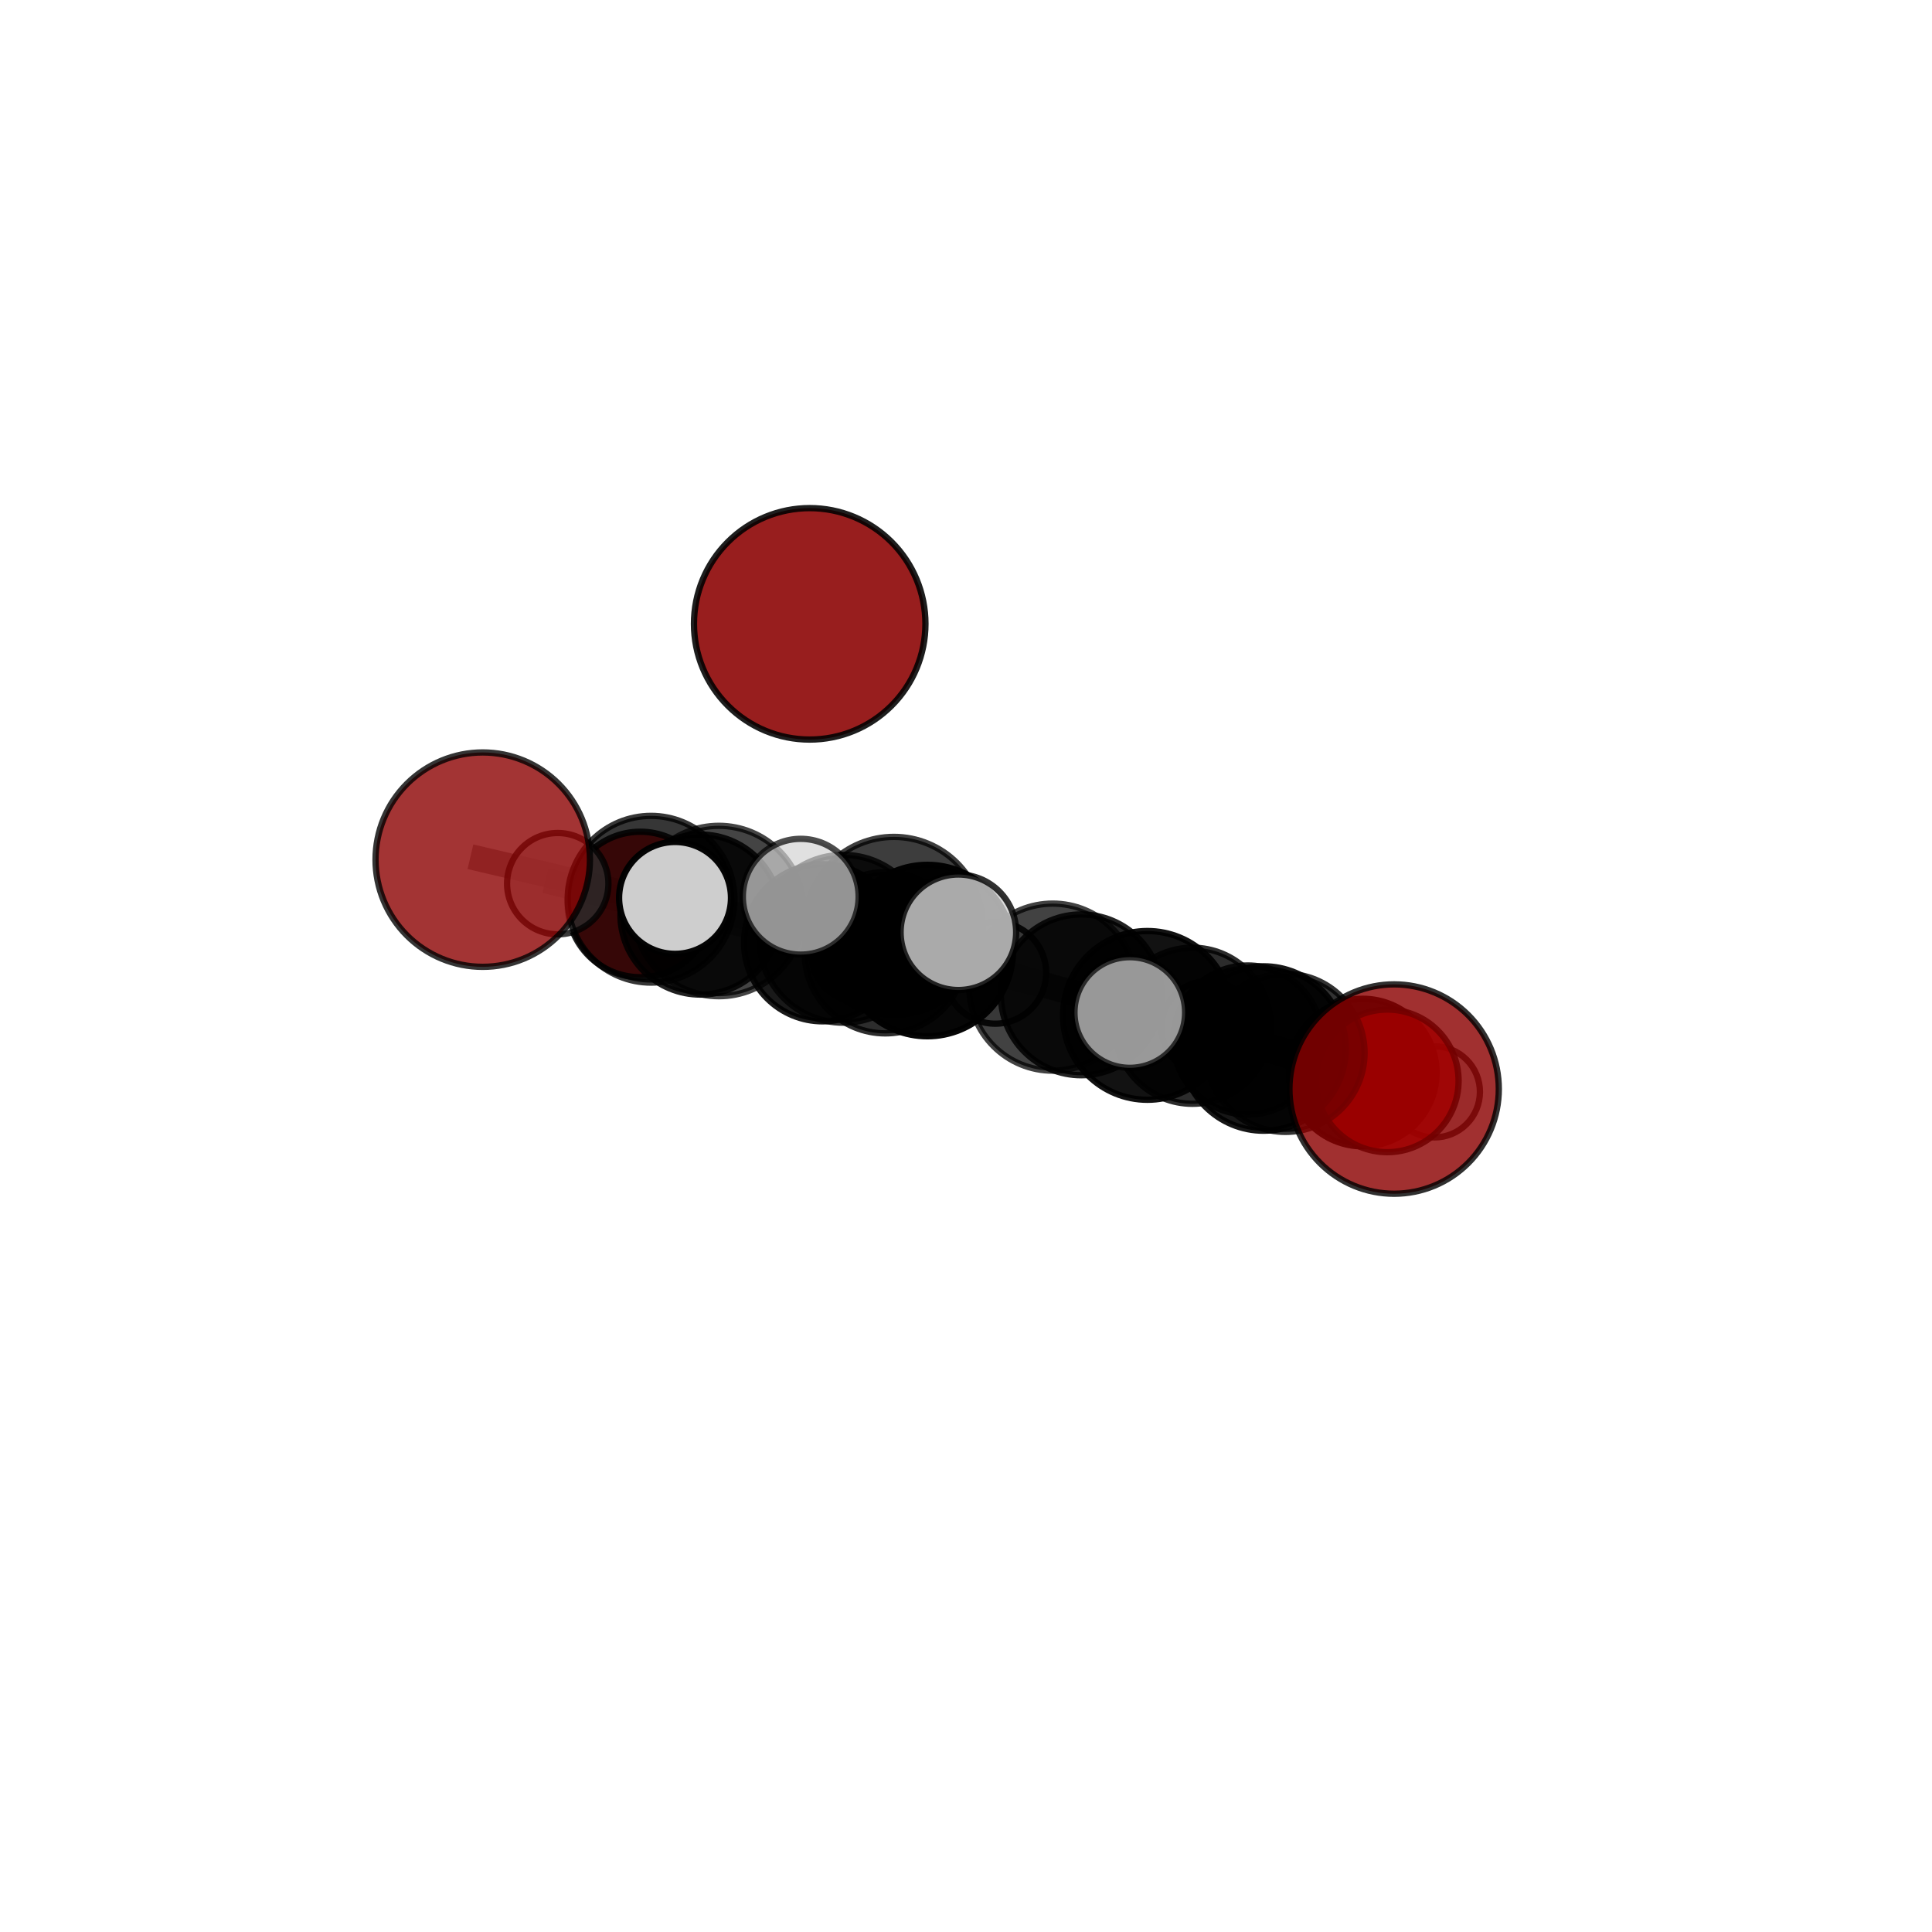 <?xml version="1.0" encoding="utf-8" standalone="no"?>
<!DOCTYPE svg PUBLIC "-//W3C//DTD SVG 1.1//EN"
  "http://www.w3.org/Graphics/SVG/1.1/DTD/svg11.dtd">
<svg xmlns:xlink="http://www.w3.org/1999/xlink" width="153pt" height="153pt" viewBox="0 0 153 153" xmlns="http://www.w3.org/2000/svg" version="1.1">
 <defs>
  <style type="text/css">*{stroke-linejoin: round; stroke-linecap: butt}</style>
 </defs>
 <g id="figure_1">
  <g id="patch_1">
   <path d="M 0 153 
L 153 153 
L 153 0 
L 0 0 
L 0 153 
z
" style="fill: none"/>
  </g>
  <g id="patch_2">
   <path d="M 7.2 145.8 
L 145.8 145.8 
L 145.8 7.2 
L 7.2 7.2 
L 7.2 145.8 
z
" style="fill: none"/>
  </g>
  <g id="axes_1">
   <g id="line2d_1">
    <path d="M 110.404 86.244 
L 100.067 83.034 
" clip-path="url(#p0e902bf402)" style="fill: none; stroke: #808080; stroke-opacity: 0.685; stroke-width: 2; stroke-linecap: square"/>
   </g>
   <g id="line2d_2">
    <path d="M 100.067 83.034 
L 101.802 83.375 
" clip-path="url(#p0e902bf402)" style="fill: none; stroke: #808080; stroke-opacity: 0.66; stroke-width: 2; stroke-linecap: square"/>
   </g>
   <g id="line2d_3">
    <path d="M 38.229 68.077 
L 51.557 71.212 
" clip-path="url(#p0e902bf402)" style="fill: none; stroke: #808080; stroke-opacity: 0.703; stroke-width: 2; stroke-linecap: square"/>
   </g>
   <g id="line2d_4">
    <path d="M 51.557 71.212 
L 55.47 72.426 
" clip-path="url(#p0e902bf402)" style="fill: none; stroke: #808080; stroke-opacity: 0.672; stroke-width: 2; stroke-linecap: square"/>
   </g>
   <g id="line2d_5">
    <path d="M 109.862 85.597 
L 101.802 83.375 
" clip-path="url(#p0e902bf402)" style="fill: none; stroke: #808080; stroke-opacity: 0.628; stroke-width: 2; stroke-linecap: square"/>
   </g>
   <g id="line2d_6">
    <path d="M 109.862 85.597 
L 107.924 84.939 
" clip-path="url(#p0e902bf402)" style="fill: none; stroke: #808080; stroke-opacity: 0.6; stroke-width: 2; stroke-linecap: square"/>
   </g>
   <g id="line2d_7">
    <path d="M 107.924 84.939 
L 98.816 82.363 
" clip-path="url(#p0e902bf402)" style="fill: none; stroke: #808080; stroke-opacity: 0.589; stroke-width: 2; stroke-linecap: square"/>
   </g>
   <g id="line2d_8">
    <path d="M 107.924 84.939 
L 113.591 86.468 
" clip-path="url(#p0e902bf402)" style="fill: none; stroke: #808080; stroke-opacity: 0.573; stroke-width: 2; stroke-linecap: square"/>
   </g>
   <g id="line2d_9">
    <path d="M 50.708 71.628 
L 55.47 72.426 
" clip-path="url(#p0e902bf402)" style="fill: none; stroke: #808080; stroke-opacity: 0.642; stroke-width: 2; stroke-linecap: square"/>
   </g>
   <g id="line2d_10">
    <path d="M 50.708 71.628 
L 44.17 69.979 
" clip-path="url(#p0e902bf402)" style="fill: none; stroke: #808080; stroke-opacity: 0.638; stroke-width: 2; stroke-linecap: square"/>
   </g>
   <g id="line2d_11">
    <path d="M 73.44 75.276 
L 83.368 78.174 
" clip-path="url(#p0e902bf402)" style="fill: none; stroke: #808080; stroke-opacity: 0.707; stroke-width: 2; stroke-linecap: square"/>
   </g>
   <g id="line2d_12">
    <path d="M 73.44 75.276 
L 66.778 74.346 
" clip-path="url(#p0e902bf402)" style="fill: none; stroke: #808080; stroke-opacity: 0.709; stroke-width: 2; stroke-linecap: square"/>
   </g>
   <g id="line2d_13">
    <path d="M 73.44 75.276 
L 70.789 73.332 
" clip-path="url(#p0e902bf402)" style="fill: none; stroke: #808080; stroke-opacity: 0.741; stroke-width: 2; stroke-linecap: square"/>
   </g>
   <g id="line2d_14">
    <path d="M 83.368 78.174 
L 90.865 80.412 
" clip-path="url(#p0e902bf402)" style="fill: none; stroke: #808080; stroke-opacity: 0.699; stroke-width: 2; stroke-linecap: square"/>
   </g>
   <g id="line2d_15">
    <path d="M 83.368 78.174 
L 85.628 78.783 
" clip-path="url(#p0e902bf402)" style="fill: none; stroke: #808080; stroke-opacity: 0.675; stroke-width: 2; stroke-linecap: square"/>
   </g>
   <g id="line2d_16">
    <path d="M 66.778 74.346 
L 56.928 72.145 
" clip-path="url(#p0e902bf402)" style="fill: none; stroke: #808080; stroke-opacity: 0.706; stroke-width: 2; stroke-linecap: square"/>
   </g>
   <g id="line2d_17">
    <path d="M 66.778 74.346 
L 70.113 75.451 
" clip-path="url(#p0e902bf402)" style="fill: none; stroke: #808080; stroke-opacity: 0.679; stroke-width: 2; stroke-linecap: square"/>
   </g>
   <g id="line2d_18">
    <path d="M 70.789 73.332 
L 63.412 71.014 
" clip-path="url(#p0e902bf402)" style="fill: none; stroke: #808080; stroke-opacity: 0.772; stroke-width: 2; stroke-linecap: square"/>
   </g>
   <g id="line2d_19">
    <path d="M 70.789 73.332 
L 75.896 73.828 
" clip-path="url(#p0e902bf402)" style="fill: none; stroke: #808080; stroke-opacity: 0.77; stroke-width: 2; stroke-linecap: square"/>
   </g>
   <g id="line2d_20">
    <path d="M 90.865 80.412 
L 100.067 83.034 
" clip-path="url(#p0e902bf402)" style="fill: none; stroke: #808080; stroke-opacity: 0.691; stroke-width: 2; stroke-linecap: square"/>
   </g>
   <g id="line2d_21">
    <path d="M 90.865 80.412 
L 89.472 80.183 
" clip-path="url(#p0e902bf402)" style="fill: none; stroke: #808080; stroke-opacity: 0.717; stroke-width: 2; stroke-linecap: square"/>
   </g>
   <g id="line2d_22">
    <path d="M 85.628 78.783 
L 94.43 81.232 
" clip-path="url(#p0e902bf402)" style="fill: none; stroke: #808080; stroke-opacity: 0.644; stroke-width: 2; stroke-linecap: square"/>
   </g>
   <g id="line2d_23">
    <path d="M 85.628 78.783 
L 78.817 77.037 
" clip-path="url(#p0e902bf402)" style="fill: none; stroke: #808080; stroke-opacity: 0.653; stroke-width: 2; stroke-linecap: square"/>
   </g>
   <g id="line2d_24">
    <path d="M 56.928 72.145 
L 51.557 71.212 
" clip-path="url(#p0e902bf402)" style="fill: none; stroke: #808080; stroke-opacity: 0.703; stroke-width: 2; stroke-linecap: square"/>
   </g>
   <g id="line2d_25">
    <path d="M 56.928 72.145 
L 53.458 71.108 
" clip-path="url(#p0e902bf402)" style="fill: none; stroke: #808080; stroke-opacity: 0.728; stroke-width: 2; stroke-linecap: square"/>
   </g>
   <g id="line2d_26">
    <path d="M 70.113 75.451 
L 65.147 74.661 
" clip-path="url(#p0e902bf402)" style="fill: none; stroke: #808080; stroke-opacity: 0.648; stroke-width: 2; stroke-linecap: square"/>
   </g>
   <g id="line2d_27">
    <path d="M 70.113 75.451 
L 78.817 77.037 
" clip-path="url(#p0e902bf402)" style="fill: none; stroke: #808080; stroke-opacity: 0.655; stroke-width: 2; stroke-linecap: square"/>
   </g>
   <g id="line2d_28">
    <path d="M 94.43 81.232 
L 101.802 83.375 
" clip-path="url(#p0e902bf402)" style="fill: none; stroke: #808080; stroke-opacity: 0.637; stroke-width: 2; stroke-linecap: square"/>
   </g>
   <g id="line2d_29">
    <path d="M 94.43 81.232 
L 98.816 82.363 
" clip-path="url(#p0e902bf402)" style="fill: none; stroke: #808080; stroke-opacity: 0.612; stroke-width: 2; stroke-linecap: square"/>
   </g>
   <g id="line2d_30">
    <path d="M 65.147 74.661 
L 55.47 72.426 
" clip-path="url(#p0e902bf402)" style="fill: none; stroke: #808080; stroke-opacity: 0.645; stroke-width: 2; stroke-linecap: square"/>
   </g>
   <g id="line2d_31">
    <path d="M 65.147 74.661 
L 68.095 75.536 
" clip-path="url(#p0e902bf402)" style="fill: none; stroke: #808080; stroke-opacity: 0.622; stroke-width: 2; stroke-linecap: square"/>
   </g>
   <g id="line2d_32">
    <path d="M 98.816 82.363 
L 95.654 81.369 
" clip-path="url(#p0e902bf402)" style="fill: none; stroke: #808080; stroke-opacity: 0.584; stroke-width: 2; stroke-linecap: square"/>
   </g>
   <g id="Path3DCollection_1">
    <path d="M 68.095 79.374 
C 69.112 79.374 70.089 78.969 70.808 78.25 
C 71.528 77.53 71.932 76.554 71.932 75.536 
C 71.932 74.518 71.528 73.542 70.808 72.822 
C 70.089 72.103 69.112 71.698 68.095 71.698 
C 67.077 71.698 66.101 72.103 65.381 72.822 
C 64.661 73.542 64.257 74.518 64.257 75.536 
C 64.257 76.554 64.661 77.53 65.381 78.25 
C 66.101 78.969 67.077 79.374 68.095 79.374 
z
" clip-path="url(#p0e902bf402)" style="fill: #d3d3d3; stroke: #000000; stroke-width: 0.5"/>
    <path d="M 50.708 77.389 
C 52.236 77.389 53.701 76.782 54.782 75.702 
C 55.862 74.621 56.469 73.156 56.469 71.628 
C 56.469 70.1 55.862 68.634 54.782 67.554 
C 53.701 66.473 52.236 65.866 50.708 65.866 
C 49.18 65.866 47.714 66.473 46.634 67.554 
C 45.553 68.634 44.946 70.1 44.946 71.628 
C 44.946 73.156 45.553 74.621 46.634 75.702 
C 47.714 76.782 49.18 77.389 50.708 77.389 
z
" clip-path="url(#p0e902bf402)" style="fill: #ff0000; fill-opacity: 0.864; stroke: #000000; stroke-opacity: 0.864; stroke-width: 0.5"/>
    <path d="M 95.654 85.052 
C 96.631 85.052 97.568 84.664 98.259 83.974 
C 98.949 83.283 99.337 82.346 99.337 81.369 
C 99.337 80.393 98.949 79.456 98.259 78.765 
C 97.568 78.075 96.631 77.686 95.654 77.686 
C 94.678 77.686 93.741 78.075 93.05 78.765 
C 92.359 79.456 91.971 80.393 91.971 81.369 
C 91.971 82.346 92.359 83.283 93.05 83.974 
C 93.741 84.664 94.678 85.052 95.654 85.052 
z
" clip-path="url(#p0e902bf402)" style="fill: #d3d3d3; fill-opacity: 0.893; stroke: #000000; stroke-opacity: 0.893; stroke-width: 0.5"/>
    <path d="M 44.17 73.992 
C 45.234 73.992 46.255 73.569 47.007 72.816 
C 47.76 72.064 48.182 71.043 48.182 69.979 
C 48.182 68.915 47.76 67.894 47.007 67.142 
C 46.255 66.389 45.234 65.967 44.17 65.967 
C 43.106 65.967 42.085 66.389 41.333 67.142 
C 40.58 67.894 40.157 68.915 40.157 69.979 
C 40.157 71.043 40.58 72.064 41.333 72.816 
C 42.085 73.569 43.106 73.992 44.17 73.992 
z
" clip-path="url(#p0e902bf402)" style="fill: #d3d3d3; fill-opacity: 0.768; stroke: #000000; stroke-opacity: 0.768; stroke-width: 0.5"/>
    <path d="M 113.591 90.076 
C 114.548 90.076 115.466 89.696 116.143 89.019 
C 116.82 88.343 117.2 87.425 117.2 86.468 
C 117.2 85.511 116.82 84.593 116.143 83.916 
C 115.466 83.24 114.548 82.86 113.591 82.86 
C 112.634 82.86 111.717 83.24 111.04 83.916 
C 110.363 84.593 109.983 85.511 109.983 86.468 
C 109.983 87.425 110.363 88.343 111.04 89.019 
C 111.717 89.696 112.634 90.076 113.591 90.076 
z
" clip-path="url(#p0e902bf402)" style="fill: #d3d3d3; fill-opacity: 0.789; stroke: #000000; stroke-opacity: 0.789; stroke-width: 0.5"/>
    <path d="M 65.147 80.882 
C 66.797 80.882 68.38 80.227 69.546 79.06 
C 70.713 77.893 71.368 76.311 71.368 74.661 
C 71.368 73.011 70.713 71.429 69.546 70.262 
C 68.38 69.096 66.797 68.44 65.147 68.44 
C 63.498 68.44 61.915 69.096 60.749 70.262 
C 59.582 71.429 58.927 73.011 58.927 74.661 
C 58.927 76.311 59.582 77.893 60.749 79.06 
C 61.915 80.227 63.498 80.882 65.147 80.882 
z
" clip-path="url(#p0e902bf402)" style="fill-opacity: 0.9; stroke: #000000; stroke-opacity: 0.9; stroke-width: 0.5"/>
    <path d="M 98.816 88.267 
C 100.382 88.267 101.884 87.645 102.991 86.538 
C 104.098 85.431 104.72 83.929 104.72 82.363 
C 104.72 80.798 104.098 79.296 102.991 78.189 
C 101.884 77.081 100.382 76.459 98.816 76.459 
C 97.251 76.459 95.749 77.081 94.642 78.189 
C 93.534 79.296 92.912 80.798 92.912 82.363 
C 92.912 83.929 93.534 85.431 94.642 86.538 
C 95.749 87.645 97.251 88.267 98.816 88.267 
z
" clip-path="url(#p0e902bf402)" style="fill-opacity: 0.867; stroke: #000000; stroke-opacity: 0.867; stroke-width: 0.5"/>
    <path d="M 55.47 78.764 
C 57.151 78.764 58.763 78.096 59.951 76.908 
C 61.14 75.719 61.808 74.107 61.808 72.426 
C 61.808 70.746 61.14 69.134 59.951 67.945 
C 58.763 66.757 57.151 66.089 55.47 66.089 
C 53.789 66.089 52.177 66.757 50.989 67.945 
C 49.8 69.134 49.133 70.746 49.133 72.426 
C 49.133 74.107 49.8 75.719 50.989 76.908 
C 52.177 78.096 53.789 78.764 55.47 78.764 
z
" clip-path="url(#p0e902bf402)" style="fill-opacity: 0.872; stroke: #000000; stroke-opacity: 0.872; stroke-width: 0.5"/>
    <path d="M 107.924 90.782 
C 109.474 90.782 110.96 90.167 112.056 89.071 
C 113.152 87.975 113.768 86.489 113.768 84.939 
C 113.768 83.389 113.152 81.903 112.056 80.807 
C 110.96 79.711 109.474 79.096 107.924 79.096 
C 106.375 79.096 104.888 79.711 103.793 80.807 
C 102.697 81.903 102.081 83.389 102.081 84.939 
C 102.081 86.489 102.697 87.975 103.793 89.071 
C 104.888 90.167 106.375 90.782 107.924 90.782 
z
" clip-path="url(#p0e902bf402)" style="fill-opacity: 0.952; stroke: #000000; stroke-opacity: 0.952; stroke-width: 0.5"/>
    <path d="M 64.122 58.568 
C 66.553 58.568 68.884 57.602 70.603 55.883 
C 72.322 54.165 73.288 51.833 73.288 49.403 
C 73.288 46.972 72.322 44.641 70.603 42.922 
C 68.884 41.203 66.553 40.238 64.122 40.238 
C 61.692 40.238 59.36 41.203 57.642 42.922 
C 55.923 44.641 54.957 46.972 54.957 49.403 
C 54.957 51.833 55.923 54.165 57.642 55.883 
C 59.36 57.602 61.692 58.568 64.122 58.568 
z
" clip-path="url(#p0e902bf402)" style="fill: #8b0000; fill-opacity: 0.879; stroke: #000000; stroke-opacity: 0.879; stroke-width: 0.5"/>
    <path d="M 78.817 81.069 
C 79.886 81.069 80.911 80.644 81.667 79.888 
C 82.423 79.132 82.848 78.106 82.848 77.037 
C 82.848 75.968 82.423 74.943 81.667 74.187 
C 80.911 73.431 79.886 73.006 78.817 73.006 
C 77.747 73.006 76.722 73.431 75.966 74.187 
C 75.21 74.943 74.785 75.968 74.785 77.037 
C 74.785 78.106 75.21 79.132 75.966 79.888 
C 76.722 80.644 77.747 81.069 78.817 81.069 
z
" clip-path="url(#p0e902bf402)" style="fill: #d3d3d3; fill-opacity: 0.892; stroke: #000000; stroke-opacity: 0.892; stroke-width: 0.5"/>
    <path d="M 70.113 81.836 
C 71.806 81.836 73.43 81.163 74.627 79.966 
C 75.825 78.768 76.497 77.144 76.497 75.451 
C 76.497 73.758 75.825 72.134 74.627 70.937 
C 73.43 69.739 71.806 69.067 70.113 69.067 
C 68.42 69.067 66.796 69.739 65.598 70.937 
C 64.401 72.134 63.728 73.758 63.728 75.451 
C 63.728 77.144 64.401 78.768 65.598 79.966 
C 66.796 81.163 68.42 81.836 70.113 81.836 
z
" clip-path="url(#p0e902bf402)" style="fill-opacity: 0.822; stroke: #000000; stroke-opacity: 0.822; stroke-width: 0.5"/>
    <path d="M 94.43 87.412 
C 96.069 87.412 97.641 86.761 98.8 85.602 
C 99.959 84.443 100.61 82.871 100.61 81.232 
C 100.61 79.593 99.959 78.02 98.8 76.861 
C 97.641 75.702 96.069 75.051 94.43 75.051 
C 92.791 75.051 91.219 75.702 90.059 76.861 
C 88.9 78.02 88.249 79.593 88.249 81.232 
C 88.249 82.871 88.9 84.443 90.059 85.602 
C 91.219 86.761 92.791 87.412 94.43 87.412 
z
" clip-path="url(#p0e902bf402)" style="fill-opacity: 0.825; stroke: #000000; stroke-opacity: 0.825; stroke-width: 0.5"/>
    <path d="M 51.557 77.815 
C 53.308 77.815 54.988 77.119 56.226 75.881 
C 57.464 74.643 58.159 72.963 58.159 71.212 
C 58.159 69.461 57.464 67.782 56.226 66.543 
C 54.988 65.305 53.308 64.61 51.557 64.61 
C 49.806 64.61 48.127 65.305 46.888 66.543 
C 45.65 67.782 44.955 69.461 44.955 71.212 
C 44.955 72.963 45.65 74.643 46.888 75.881 
C 48.127 77.119 49.806 77.815 51.557 77.815 
z
" clip-path="url(#p0e902bf402)" style="fill-opacity: 0.789; stroke: #000000; stroke-opacity: 0.789; stroke-width: 0.5"/>
    <path d="M 38.229 76.566 
C 40.48 76.566 42.64 75.672 44.232 74.08 
C 45.824 72.488 46.718 70.329 46.718 68.077 
C 46.718 65.826 45.824 63.666 44.232 62.074 
C 42.64 60.482 40.48 59.588 38.229 59.588 
C 35.978 59.588 33.818 60.482 32.226 62.074 
C 30.634 63.666 29.74 65.826 29.74 68.077 
C 29.74 70.329 30.634 72.488 32.226 74.08 
C 33.818 75.672 35.978 76.566 38.229 76.566 
z
" clip-path="url(#p0e902bf402)" style="fill: #8b0000; fill-opacity: 0.796; stroke: #000000; stroke-opacity: 0.796; stroke-width: 0.5"/>
    <path d="M 109.862 91.244 
C 111.36 91.244 112.796 90.649 113.855 89.59 
C 114.914 88.531 115.509 87.095 115.509 85.597 
C 115.509 84.099 114.914 82.663 113.855 81.604 
C 112.796 80.545 111.36 79.95 109.862 79.95 
C 108.364 79.95 106.928 80.545 105.869 81.604 
C 104.81 82.663 104.215 84.099 104.215 85.597 
C 104.215 87.095 104.81 88.531 105.869 89.59 
C 106.928 90.649 108.364 91.244 109.862 91.244 
z
" clip-path="url(#p0e902bf402)" style="fill: #ff0000; fill-opacity: 0.848; stroke: #000000; stroke-opacity: 0.848; stroke-width: 0.5"/>
    <path d="M 85.628 85.151 
C 87.317 85.151 88.937 84.48 90.131 83.286 
C 91.325 82.092 91.996 80.472 91.996 78.783 
C 91.996 77.095 91.325 75.475 90.131 74.281 
C 88.937 73.087 87.317 72.416 85.628 72.416 
C 83.939 72.416 82.319 73.087 81.125 74.281 
C 79.931 75.475 79.26 77.095 79.26 78.783 
C 79.26 80.472 79.931 82.092 81.125 83.286 
C 82.319 84.48 83.939 85.151 85.628 85.151 
z
" clip-path="url(#p0e902bf402)" style="fill-opacity: 0.865; stroke: #000000; stroke-opacity: 0.865; stroke-width: 0.5"/>
    <path d="M 101.802 89.638 
C 103.463 89.638 105.056 88.978 106.23 87.803 
C 107.405 86.629 108.064 85.036 108.064 83.375 
C 108.064 81.714 107.405 80.121 106.23 78.947 
C 105.056 77.772 103.463 77.112 101.802 77.112 
C 100.141 77.112 98.548 77.772 97.373 78.947 
C 96.199 80.121 95.539 81.714 95.539 83.375 
C 95.539 85.036 96.199 86.629 97.373 87.803 
C 98.548 88.978 100.141 89.638 101.802 89.638 
z
" clip-path="url(#p0e902bf402)" style="fill-opacity: 0.803; stroke: #000000; stroke-opacity: 0.803; stroke-width: 0.5"/>
    <path d="M 66.778 80.989 
C 68.54 80.989 70.23 80.289 71.475 79.043 
C 72.721 77.797 73.421 76.108 73.421 74.346 
C 73.421 72.584 72.721 70.894 71.475 69.648 
C 70.23 68.402 68.54 67.702 66.778 67.702 
C 65.016 67.702 63.326 68.402 62.08 69.648 
C 60.834 70.894 60.134 72.584 60.134 74.346 
C 60.134 76.108 60.834 77.797 62.08 79.043 
C 63.326 80.289 65.016 80.989 66.778 80.989 
z
" clip-path="url(#p0e902bf402)" style="fill-opacity: 0.816; stroke: #000000; stroke-opacity: 0.816; stroke-width: 0.5"/>
    <path d="M 56.928 78.893 
C 58.718 78.893 60.434 78.182 61.699 76.916 
C 62.964 75.651 63.675 73.935 63.675 72.145 
C 63.675 70.356 62.964 68.64 61.699 67.375 
C 60.434 66.109 58.718 65.398 56.928 65.398 
C 55.139 65.398 53.423 66.109 52.157 67.375 
C 50.892 68.64 50.181 70.356 50.181 72.145 
C 50.181 73.935 50.892 75.651 52.157 76.916 
C 53.423 78.182 55.139 78.893 56.928 78.893 
z
" clip-path="url(#p0e902bf402)" style="fill-opacity: 0.731; stroke: #000000; stroke-opacity: 0.731; stroke-width: 0.5"/>
    <path d="M 83.368 84.789 
C 85.122 84.789 86.805 84.092 88.045 82.851 
C 89.286 81.611 89.983 79.928 89.983 78.174 
C 89.983 76.419 89.286 74.736 88.045 73.496 
C 86.805 72.255 85.122 71.558 83.368 71.558 
C 81.613 71.558 79.93 72.255 78.69 73.496 
C 77.449 74.736 76.752 76.419 76.752 78.174 
C 76.752 79.928 77.449 81.611 78.69 82.851 
C 79.93 84.092 81.613 84.789 83.368 84.789 
z
" clip-path="url(#p0e902bf402)" style="fill-opacity: 0.741; stroke: #000000; stroke-opacity: 0.741; stroke-width: 0.5"/>
    <path d="M 53.458 75.539 
C 54.633 75.539 55.76 75.072 56.591 74.241 
C 57.422 73.41 57.889 72.283 57.889 71.108 
C 57.889 69.933 57.422 68.806 56.591 67.975 
C 55.76 67.144 54.633 66.677 53.458 66.677 
C 52.282 66.677 51.155 67.144 50.324 67.975 
C 49.494 68.806 49.027 69.933 49.027 71.108 
C 49.027 72.283 49.494 73.41 50.324 74.241 
C 51.155 75.072 52.282 75.539 53.458 75.539 
z
" clip-path="url(#p0e902bf402)" style="fill: #d3d3d3; fill-opacity: 0.977; stroke: #000000; stroke-opacity: 0.977; stroke-width: 0.5"/>
    <path d="M 73.44 82.065 
C 75.24 82.065 76.967 81.35 78.24 80.077 
C 79.513 78.804 80.228 77.077 80.228 75.276 
C 80.228 73.476 79.513 71.749 78.24 70.476 
C 76.967 69.203 75.24 68.488 73.44 68.488 
C 71.639 68.488 69.913 69.203 68.64 70.476 
C 67.367 71.749 66.651 73.476 66.651 75.276 
C 66.651 77.077 67.367 78.804 68.64 80.077 
C 69.913 81.35 71.639 82.065 73.44 82.065 
z
" clip-path="url(#p0e902bf402)" style="fill-opacity: 0.973; stroke: #000000; stroke-opacity: 0.973; stroke-width: 0.5"/>
    <path d="M 100.067 89.545 
C 101.794 89.545 103.45 88.859 104.671 87.638 
C 105.892 86.417 106.578 84.761 106.578 83.034 
C 106.578 81.307 105.892 79.651 104.671 78.43 
C 103.45 77.209 101.794 76.523 100.067 76.523 
C 98.341 76.523 96.684 77.209 95.463 78.43 
C 94.243 79.651 93.556 81.307 93.556 83.034 
C 93.556 84.761 94.243 86.417 95.463 87.638 
C 96.684 88.859 98.341 89.545 100.067 89.545 
z
" clip-path="url(#p0e902bf402)" style="fill-opacity: 0.914; stroke: #000000; stroke-opacity: 0.914; stroke-width: 0.5"/>
    <path d="M 90.865 87.094 
C 92.637 87.094 94.336 86.39 95.589 85.137 
C 96.842 83.884 97.546 82.184 97.546 80.412 
C 97.546 78.64 96.842 76.94 95.589 75.687 
C 94.336 74.434 92.637 73.73 90.865 73.73 
C 89.093 73.73 87.393 74.434 86.14 75.687 
C 84.887 76.94 84.183 78.64 84.183 80.412 
C 84.183 82.184 84.887 83.884 86.14 85.137 
C 87.393 86.39 89.093 87.094 90.865 87.094 
z
" clip-path="url(#p0e902bf402)" style="fill-opacity: 0.929; stroke: #000000; stroke-opacity: 0.929; stroke-width: 0.5"/>
    <path d="M 70.789 80.389 
C 72.66 80.389 74.456 79.646 75.779 78.322 
C 77.102 76.999 77.846 75.204 77.846 73.332 
C 77.846 71.461 77.102 69.665 75.779 68.342 
C 74.456 67.018 72.66 66.275 70.789 66.275 
C 68.917 66.275 67.122 67.018 65.798 68.342 
C 64.475 69.665 63.731 71.461 63.731 73.332 
C 63.731 75.204 64.475 76.999 65.798 78.322 
C 67.122 79.646 68.917 80.389 70.789 80.389 
z
" clip-path="url(#p0e902bf402)" style="fill-opacity: 0.759; stroke: #000000; stroke-opacity: 0.759; stroke-width: 0.5"/>
    <path d="M 110.404 94.535 
C 112.603 94.535 114.712 93.662 116.267 92.107 
C 117.822 90.552 118.695 88.443 118.695 86.244 
C 118.695 84.046 117.822 81.937 116.267 80.382 
C 114.712 78.827 112.603 77.954 110.404 77.954 
C 108.206 77.954 106.097 78.827 104.542 80.382 
C 102.987 81.937 102.114 84.046 102.114 86.244 
C 102.114 88.443 102.987 90.552 104.542 92.107 
C 106.097 93.662 108.206 94.535 110.404 94.535 
z
" clip-path="url(#p0e902bf402)" style="fill: #8b0000; fill-opacity: 0.812; stroke: #000000; stroke-opacity: 0.812; stroke-width: 0.5"/>
    <path d="M 63.412 75.599 
C 64.628 75.599 65.794 75.116 66.654 74.256 
C 67.514 73.396 67.997 72.23 67.997 71.014 
C 67.997 69.798 67.514 68.631 66.654 67.772 
C 65.794 66.912 64.628 66.429 63.412 66.429 
C 62.196 66.429 61.03 66.912 60.17 67.772 
C 59.31 68.631 58.827 69.798 58.827 71.014 
C 58.827 72.23 59.31 73.396 60.17 74.256 
C 61.03 75.116 62.196 75.599 63.412 75.599 
z
" clip-path="url(#p0e902bf402)" style="fill: #d3d3d3; fill-opacity: 0.7; stroke: #000000; stroke-opacity: 0.7; stroke-width: 0.5"/>
    <path d="M 89.472 84.565 
C 90.634 84.565 91.748 84.103 92.57 83.282 
C 93.392 82.46 93.853 81.345 93.853 80.183 
C 93.853 79.021 93.392 77.907 92.57 77.085 
C 91.748 76.264 90.634 75.802 89.472 75.802 
C 88.31 75.802 87.195 76.264 86.374 77.085 
C 85.552 77.907 85.09 79.021 85.09 80.183 
C 85.09 81.345 85.552 82.46 86.374 83.282 
C 87.195 84.103 88.31 84.565 89.472 84.565 
z
" clip-path="url(#p0e902bf402)" style="fill: #d3d3d3; fill-opacity: 0.719; stroke: #000000; stroke-opacity: 0.719; stroke-width: 0.5"/>
    <path d="M 75.896 78.403 
C 77.109 78.403 78.273 77.921 79.131 77.063 
C 79.989 76.206 80.471 75.042 80.471 73.828 
C 80.471 72.615 79.989 71.451 79.131 70.594 
C 78.273 69.736 77.109 69.254 75.896 69.254 
C 74.683 69.254 73.519 69.736 72.661 70.594 
C 71.803 71.451 71.321 72.615 71.321 73.828 
C 71.321 75.042 71.803 76.206 72.661 77.063 
C 73.519 77.921 74.683 78.403 75.896 78.403 
z
" clip-path="url(#p0e902bf402)" style="fill: #d3d3d3; fill-opacity: 0.806; stroke: #000000; stroke-opacity: 0.806; stroke-width: 0.5"/>
   </g>
  </g>
 </g>
 <defs>
  <clipPath id="p0e902bf402">
   <rect x="7.2" y="7.2" width="138.6" height="138.6"/>
  </clipPath>
 </defs>
</svg>
